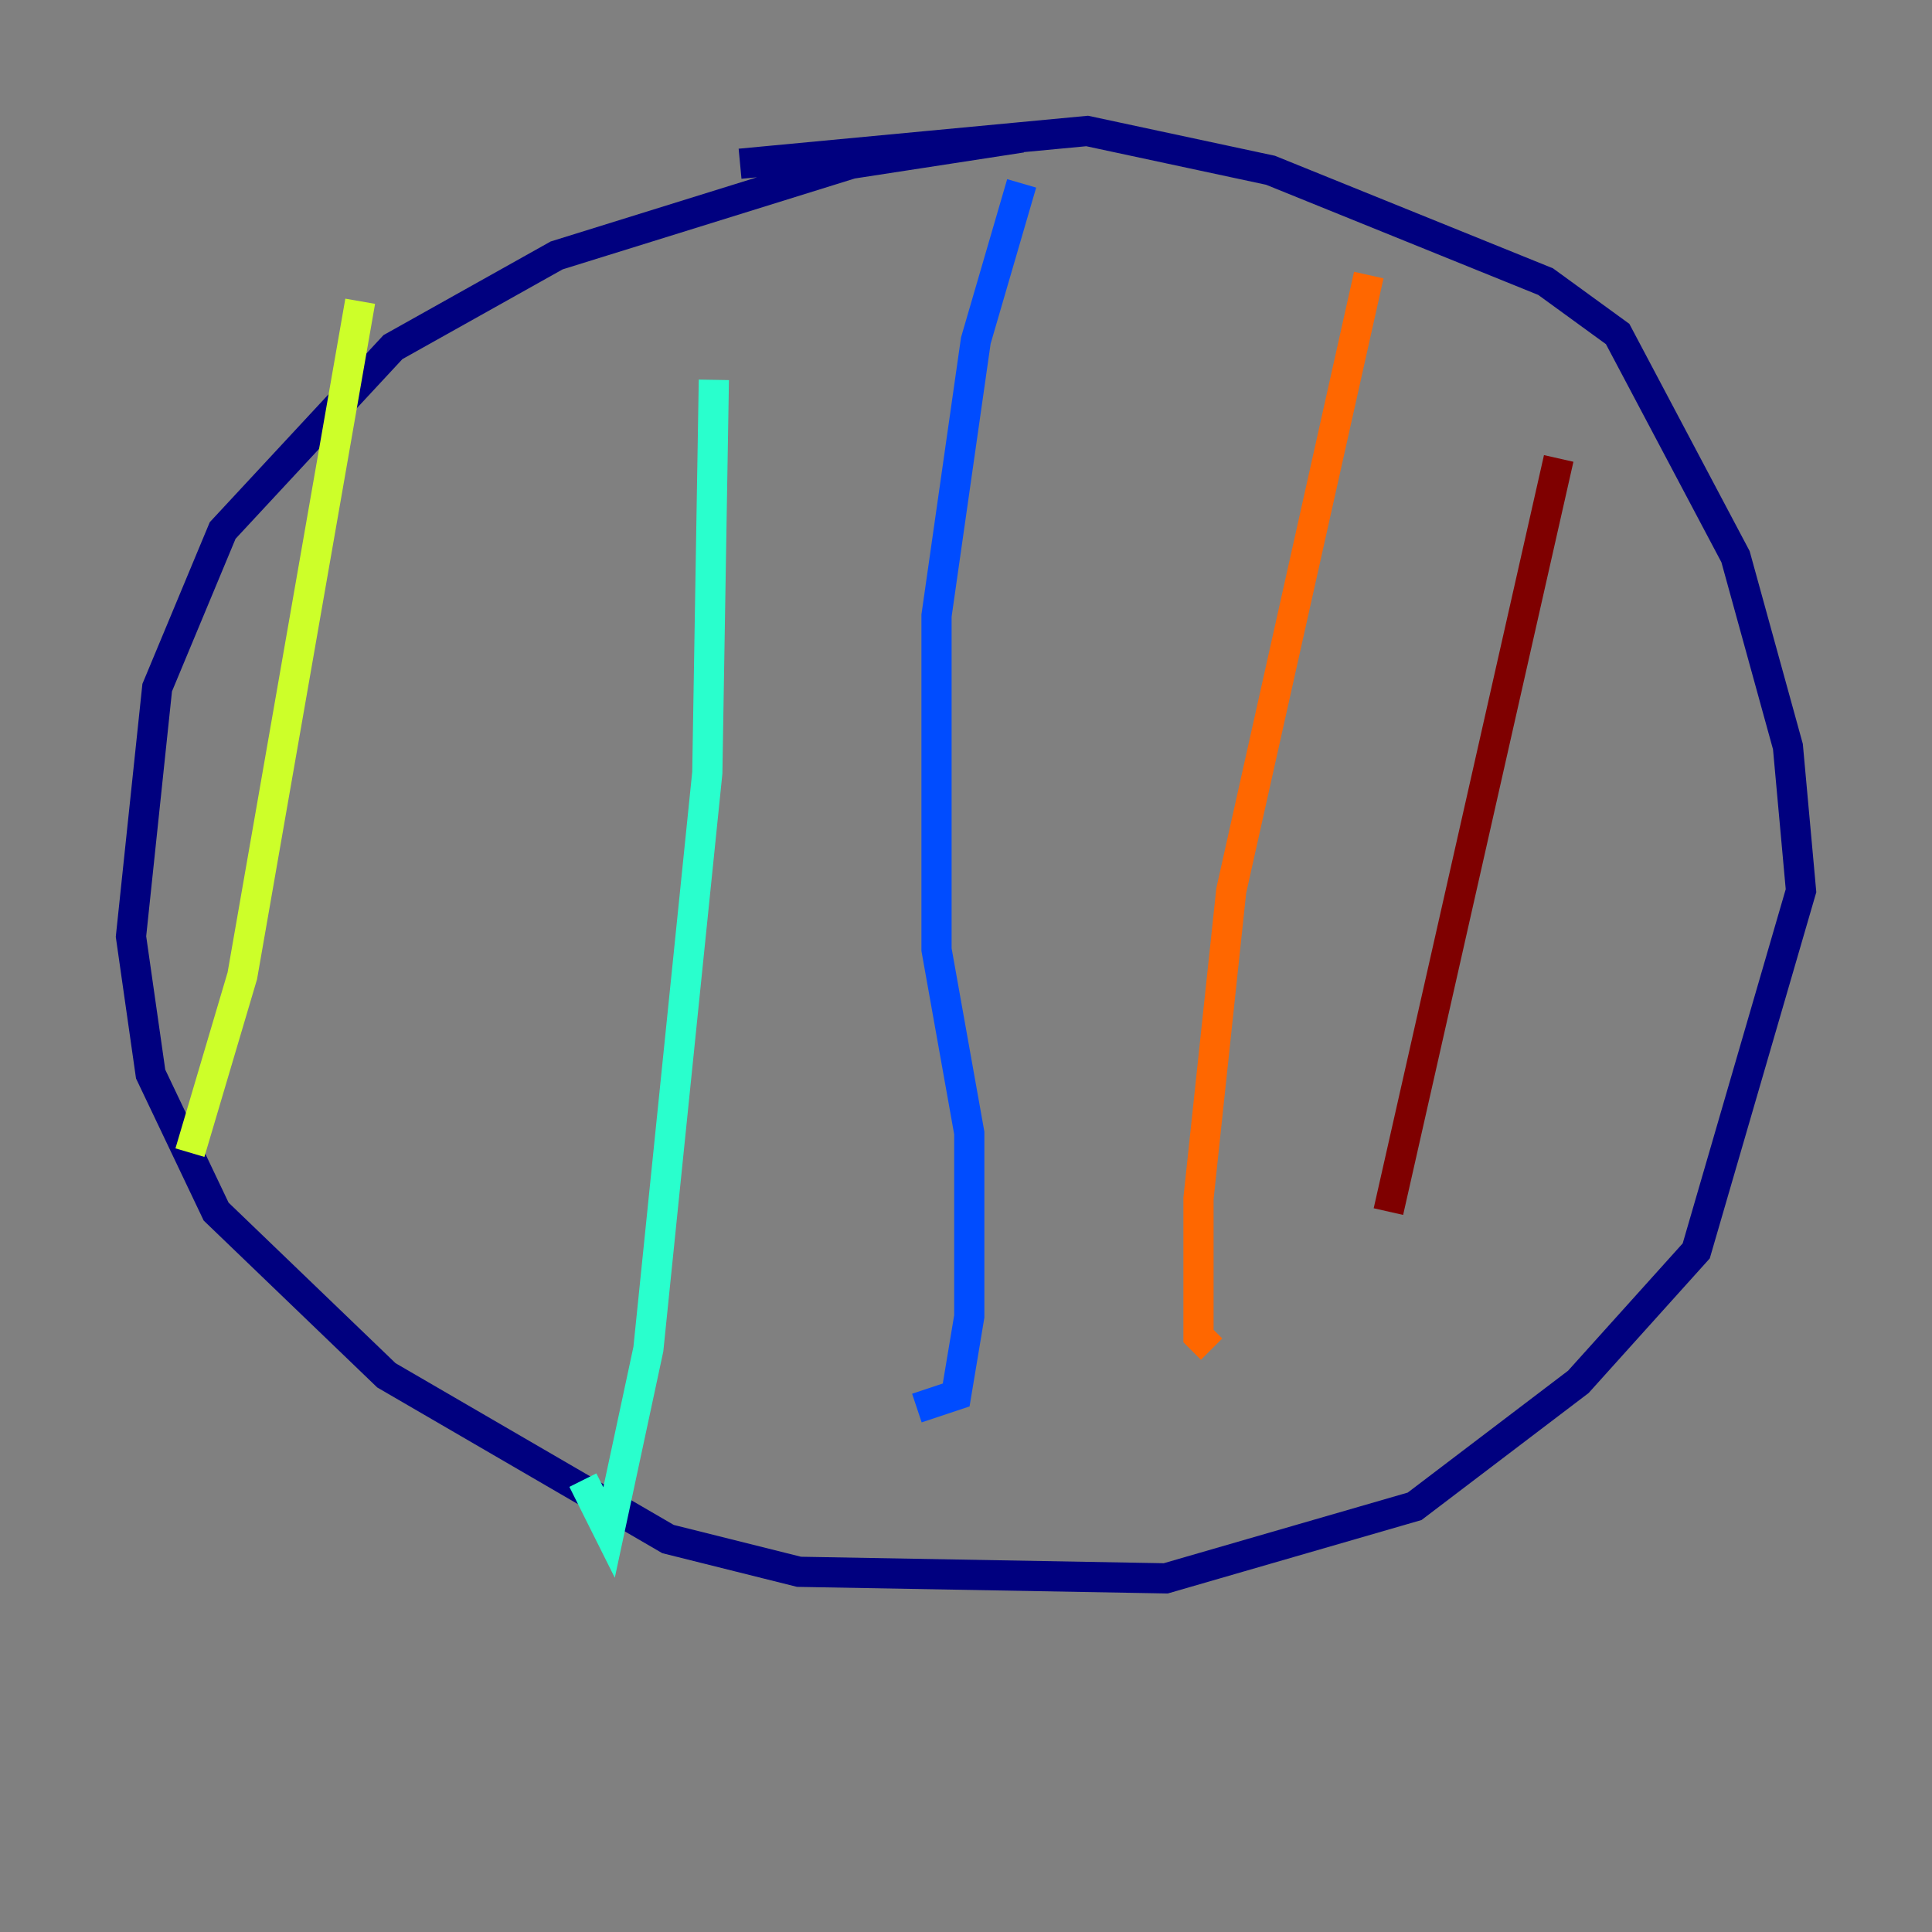<?xml version="1.0" encoding="utf-8" ?>
<svg baseProfile="tiny" height="128" version="1.2" viewBox="0,0,128,128" width="128" xmlns="http://www.w3.org/2000/svg" xmlns:ev="http://www.w3.org/2001/xml-events" xmlns:xlink="http://www.w3.org/1999/xlink"><rect x="0" y="0" width="128" height="128" fill="#808080" stroke="none"/><defs /><polyline fill="none" points="67.688,9.112 56.407,10.848 36.881,16.922 26.034,22.997 14.752,35.146 10.414,45.559 8.678,62.047 9.98,71.159 14.319,80.271 25.6,91.119 44.258,101.966 52.936,104.136 77.234,104.57 93.722,99.797 104.57,91.552 112.38,82.875 119.322,59.01 118.454,49.464 114.983,36.881 107.173,22.129 102.4,18.658 84.176,11.281 72.027,8.678 49.031,10.848" stroke="#00007f" stroke-width="2" /><polyline fill="none" points="67.688,12.149 64.651,22.563 62.047,40.786 62.047,62.915 64.217,75.064 64.217,87.214 63.349,92.42 60.746,93.288" stroke="#004cff" stroke-width="2" /><polyline fill="none" points="47.295,25.166 46.861,51.2 42.956,89.383 40.352,101.532 38.617,98.061" stroke="#29ffcd" stroke-width="2" /><polyline fill="none" points="23.864,19.959 16.054,64.651 12.583,76.366" stroke="#cdff29" stroke-width="2" /><polyline fill="none" points="90.685,18.224 81.573,59.01 79.403,79.403 79.403,88.515 80.271,89.383" stroke="#ff6700" stroke-width="2" /><polyline fill="none" points="103.268,30.373 91.986,80.271" stroke="#7f0000" stroke-width="2" /></svg>